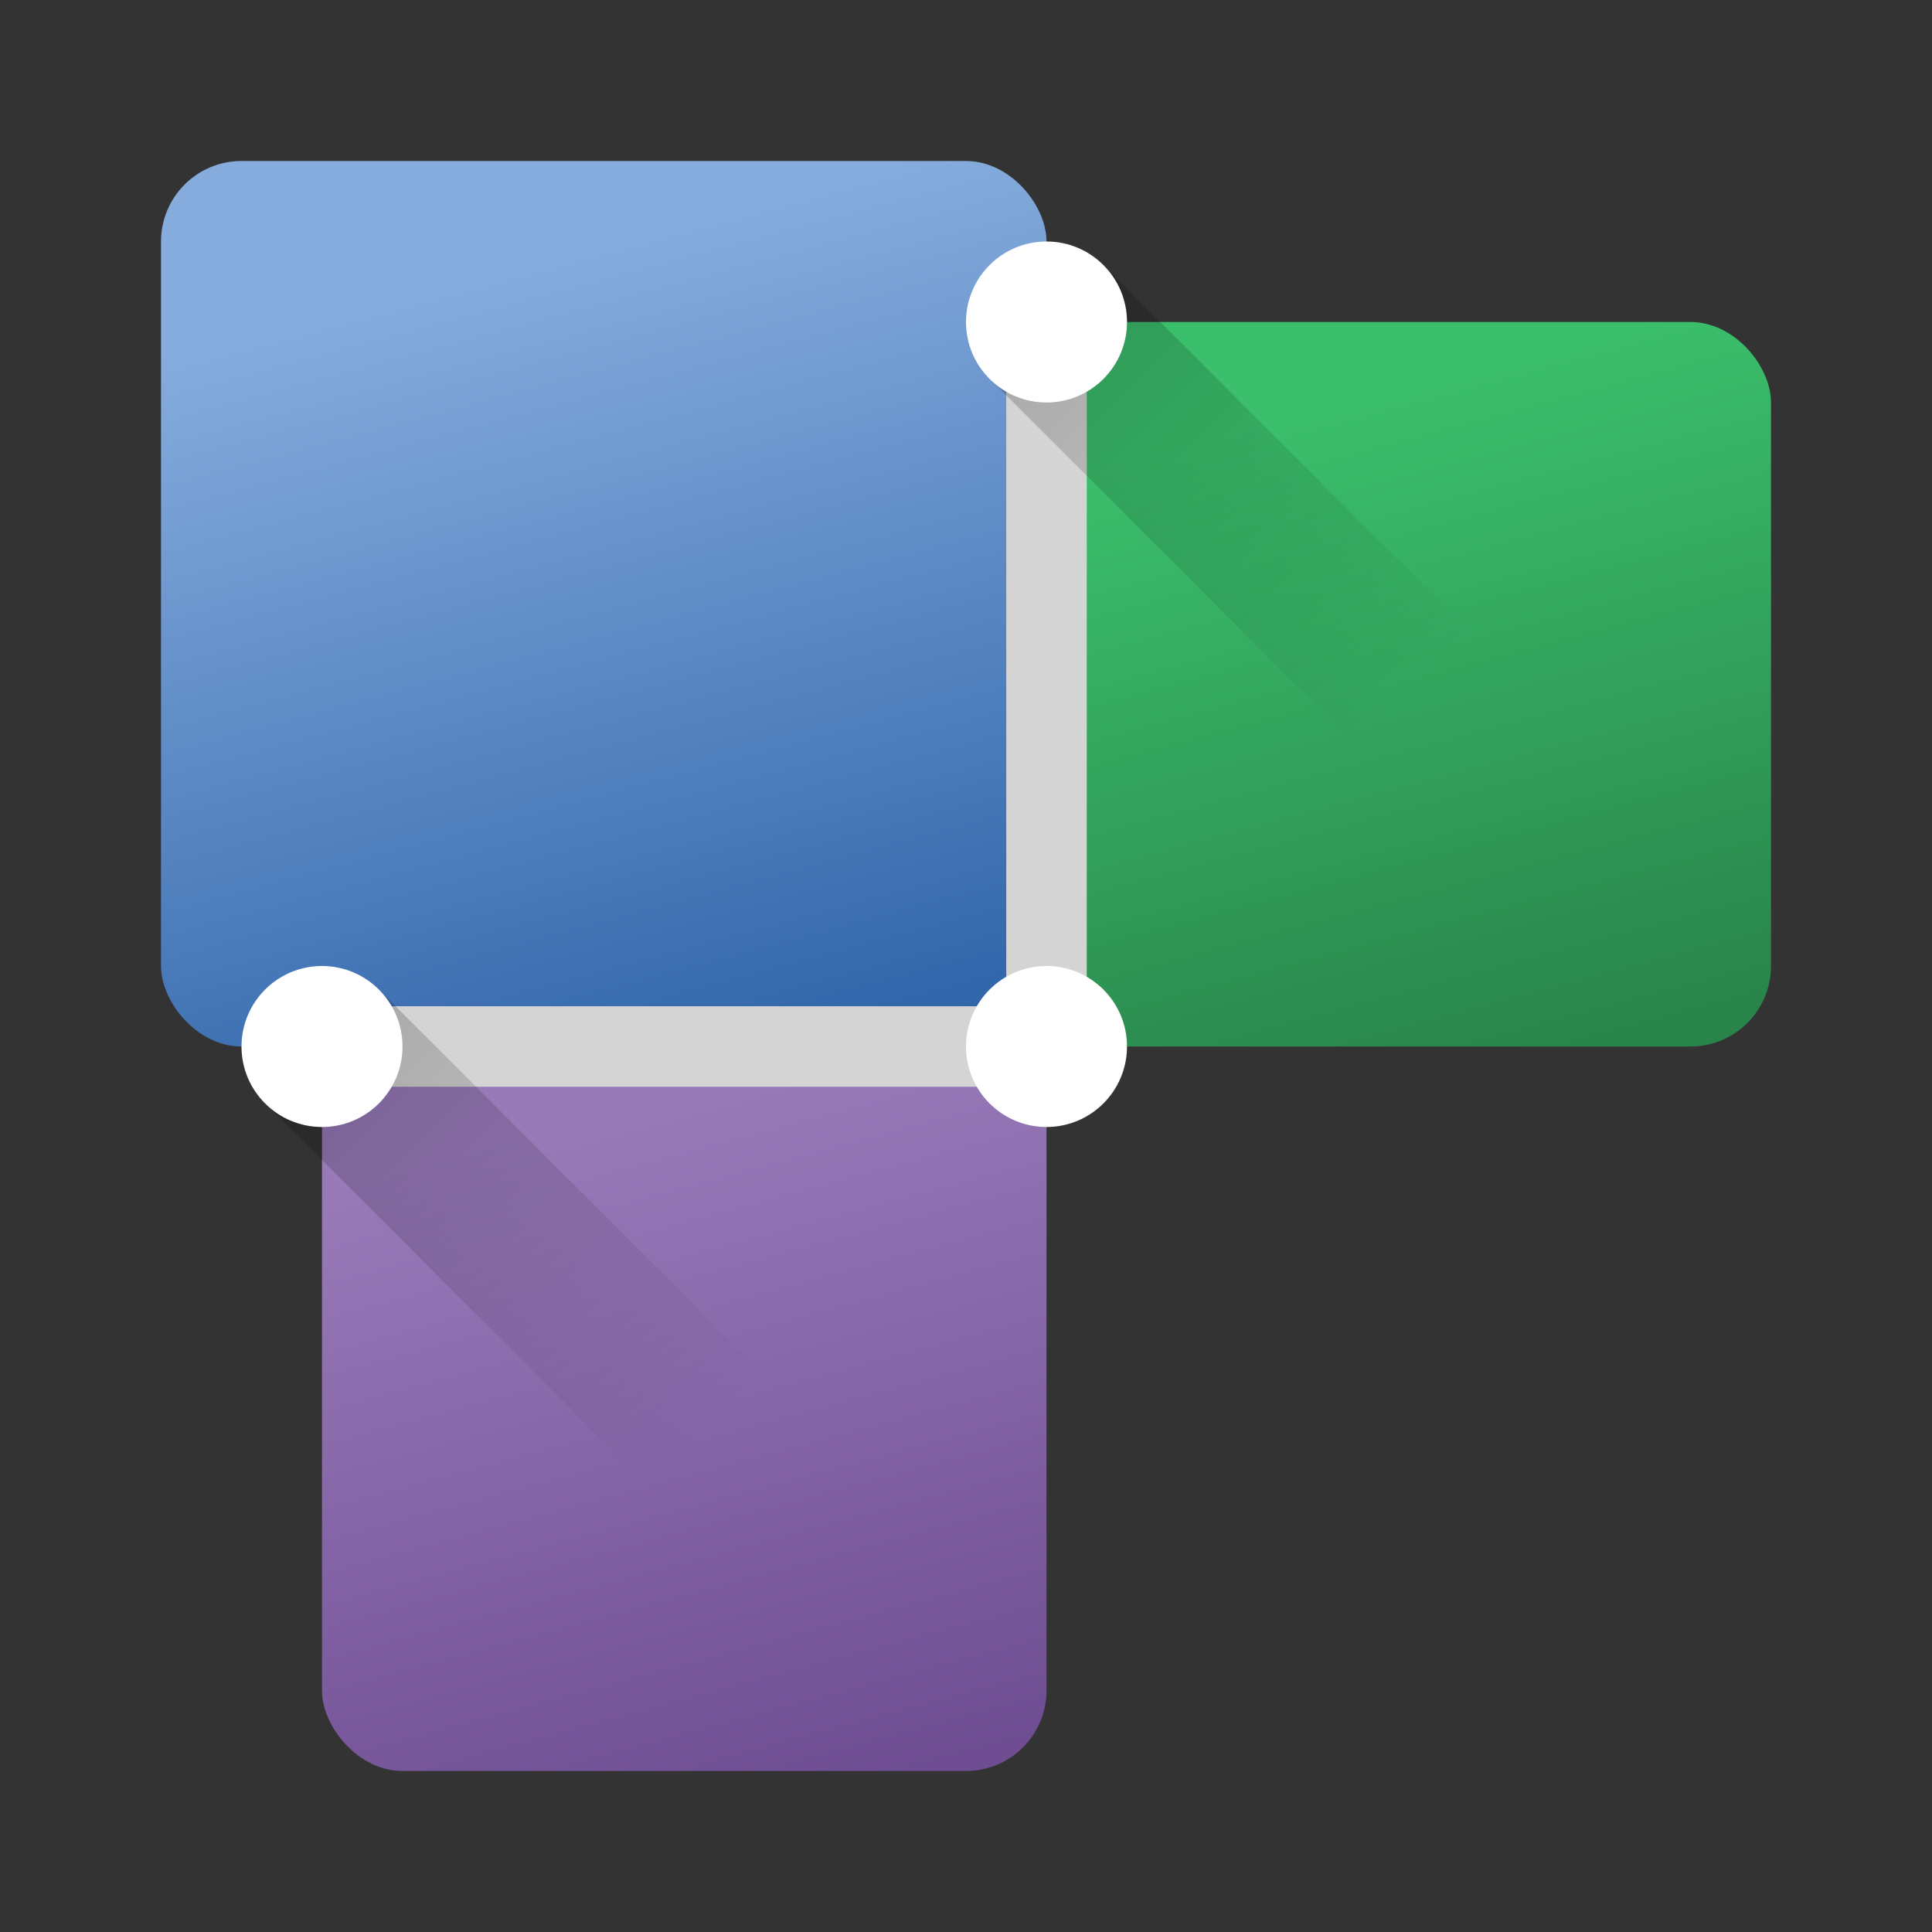 <?xml version="1.0" encoding="UTF-8" standalone="no"?>
<!-- Created with Inkscape (http://www.inkscape.org/) -->

<svg
   xmlns:dc="http://purl.org/dc/elements/1.1/"
   xmlns:cc="http://creativecommons.org/ns#"
   xmlns:rdf="http://www.w3.org/1999/02/22-rdf-syntax-ns#"
   xmlns:svg="http://www.w3.org/2000/svg"
   xmlns="http://www.w3.org/2000/svg"
   xmlns:xlink="http://www.w3.org/1999/xlink"
   xmlns:sodipodi="http://sodipodi.sourceforge.net/DTD/sodipodi-0.dtd"
   xmlns:inkscape="http://www.inkscape.org/namespaces/inkscape"
   version="1.1"
   id="svg14089"
   width="48"
   height="48"
   viewBox="0 0 48 48"
   sodipodi:docname="ksquares.svg"
   inkscape:version="0.92.3 (2405546, 2018-03-11)">
  <rect x="0" y="0" width="48" height="48" fill="#333333" stroke="none"/>
  <defs
     id="defs14093">
    <linearGradient
       inkscape:collect="always"
       id="linearGradient894">
      <stop
         style="stop-color:#000000;stop-opacity:1;"
         offset="0"
         id="stop890" />
      <stop
         style="stop-color:#000000;stop-opacity:0;"
         offset="1"
         id="stop892" />
    </linearGradient>
    <linearGradient
       inkscape:collect="always"
       id="linearGradient850">
      <stop
         style="stop-color:#6e4d92;stop-opacity:1;"
         offset="0"
         id="stop846" />
      <stop
         style="stop-color:#987ab9;stop-opacity:1"
         offset="1"
         id="stop848" />
    </linearGradient>
    <linearGradient
       inkscape:collect="always"
       id="linearGradient842">
      <stop
         style="stop-color:#29844b;stop-opacity:1"
         offset="0"
         id="stop838" />
      <stop
         style="stop-color:#3bbf6c;stop-opacity:1"
         offset="1"
         id="stop840" />
    </linearGradient>
    <linearGradient
       inkscape:collect="always"
       id="linearGradient834">
      <stop
         style="stop-color:#3065aa;stop-opacity:1"
         offset="0"
         id="stop830" />
      <stop
         style="stop-color:#86acdd;stop-opacity:1"
         offset="1"
         id="stop832" />
    </linearGradient>
    <linearGradient
       inkscape:collect="always"
       xlink:href="#linearGradient834"
       id="linearGradient836"
       x1="22.214"
       y1="25.576"
       x2="16.814"
       y2="5.422"
       gradientUnits="userSpaceOnUse" />
    <linearGradient
       inkscape:collect="always"
       xlink:href="#linearGradient842"
       id="linearGradient844"
       x1="40.454"
       y1="25.696"
       x2="36.047"
       y2="9.251"
       gradientUnits="userSpaceOnUse" />
    <linearGradient
       inkscape:collect="always"
       xlink:href="#linearGradient850"
       id="linearGradient852"
       x1="22.101"
       y1="44.166"
       x2="17.499"
       y2="26.989"
       gradientUnits="userSpaceOnUse" />
    <linearGradient
       inkscape:collect="always"
       xlink:href="#linearGradient894"
       id="linearGradient896"
       x1="26"
       y1="8"
       x2="35.086"
       y2="17.086"
       gradientUnits="userSpaceOnUse" />
    <linearGradient
       inkscape:collect="always"
       xlink:href="#linearGradient894"
       id="linearGradient898"
       x1="8"
       y1="26"
       x2="17.546"
       y2="35.546"
       gradientUnits="userSpaceOnUse" />
  </defs>
  <sodipodi:namedview
     pagecolor="#ffffff"
     bordercolor="#666666"
     borderopacity="1"
     objecttolerance="10"
     gridtolerance="10"
     guidetolerance="10"
     inkscape:pageopacity="0"
     inkscape:pageshadow="2"
     inkscape:window-width="1920"
     inkscape:window-height="1020"
     id="namedview14091"
     showgrid="false"
     inkscape:zoom="4.56"
     inkscape:cx="23.281645"
     inkscape:cy="28.284821"
     inkscape:window-x="0"
     inkscape:window-y="30"
     inkscape:window-maximized="1"
     inkscape:current-layer="svg14089"
     inkscape:snap-bbox="true"
     inkscape:snap-bbox-midpoints="false"
     inkscape:bbox-paths="false"
     inkscape:snap-object-midpoints="true">
    <inkscape:grid
       type="xygrid"
       id="grid820" />
  </sodipodi:namedview>
  <rect
     style="opacity:1;fill:url(#linearGradient852);fill-opacity:1;stroke:none;stroke-width:0.849;stroke-linecap:round;stroke-linejoin:round;stroke-miterlimit:4;stroke-dasharray:none;stroke-dashoffset:0;stroke-opacity:1;paint-order:normal"
     id="rect818"
     width="18"
     height="18"
     x="8"
     y="26"
     rx="2"
     ry="2" />
  <rect
     style="opacity:1;fill:url(#linearGradient836);fill-opacity:1;stroke:none;stroke-width:1.038;stroke-linecap:round;stroke-linejoin:round;stroke-miterlimit:4;stroke-dasharray:none;stroke-dashoffset:0;stroke-opacity:1;paint-order:normal"
     id="rect814"
     width="22"
     height="22"
     x="4"
     y="4"
     rx="2"
     ry="2" />
  <rect
     y="8"
     x="26"
     height="18"
     width="18"
     id="rect816"
     style="opacity:1;fill:url(#linearGradient844);fill-opacity:1;stroke:none;stroke-width:0.849;stroke-linecap:round;stroke-linejoin:round;stroke-miterlimit:4;stroke-dasharray:none;stroke-dashoffset:0;stroke-opacity:1;paint-order:normal"
     rx="2"
     ry="2" />
  <path
     style="fill:none;stroke:#d4d4d4;stroke-width:2;stroke-linecap:butt;stroke-linejoin:miter;stroke-opacity:1;stroke-miterlimit:4;stroke-dasharray:none"
     d="M 8,26 H 26 V 8"
     id="path828"
     inkscape:connector-curvature="0" />
  <path
     style="opacity:0.2;fill:url(#linearGradient898);fill-opacity:1;stroke:none;stroke-width:1.155;stroke-linecap:round;stroke-linejoin:round;stroke-miterlimit:4;stroke-dasharray:none;stroke-dashoffset:0;stroke-opacity:1;paint-order:normal"
     d="M 9.328 24.5 L 8.092 24.979 L 6.648 25.629 L 6.777 25.758 L 6.229 26.039 L 6.498 27.318 L 23.178 44 L 24 44 C 25.108 44 26 43.108 26 42 L 26 41.172 L 9.328 24.5 z "
     id="path861" />
  <circle
     style="opacity:1;fill:#ffffff;fill-opacity:1;stroke:none;stroke-width:0.628;stroke-linecap:round;stroke-linejoin:round;stroke-miterlimit:4;stroke-dasharray:none;stroke-dashoffset:0;stroke-opacity:1;paint-order:normal"
     id="path822"
     cx="8"
     cy="26"
     r="2" />
  <circle
     r="2"
     cy="26"
     cx="26"
     id="circle824"
     style="opacity:1;fill:#ffffff;fill-opacity:1;stroke:none;stroke-width:0.628;stroke-linecap:round;stroke-linejoin:round;stroke-miterlimit:4;stroke-dasharray:none;stroke-dashoffset:0;stroke-opacity:1;paint-order:normal" />
  <path
     style="opacity:0.2;fill:url(#linearGradient896);fill-opacity:1;stroke:none;stroke-width:1.155;stroke-linecap:round;stroke-linejoin:round;stroke-miterlimit:4;stroke-dasharray:none;stroke-dashoffset:0;stroke-opacity:1;paint-order:normal"
     d="M 27.328 6.5 L 26.092 6.979 L 24.648 7.629 L 24.777 7.758 L 24.229 8.039 L 24.498 9.318 L 41.178 26 L 42 26 C 43.108 26 44 25.108 44 24 L 44 23.172 L 27.328 6.5 z "
     id="rect854" />
  <circle
     style="opacity:1;fill:#ffffff;fill-opacity:1;stroke:none;stroke-width:0.628;stroke-linecap:round;stroke-linejoin:round;stroke-miterlimit:4;stroke-dasharray:none;stroke-dashoffset:0;stroke-opacity:1;paint-order:normal"
     id="circle826"
     cx="26"
     cy="8"
     r="2" />
</svg>
